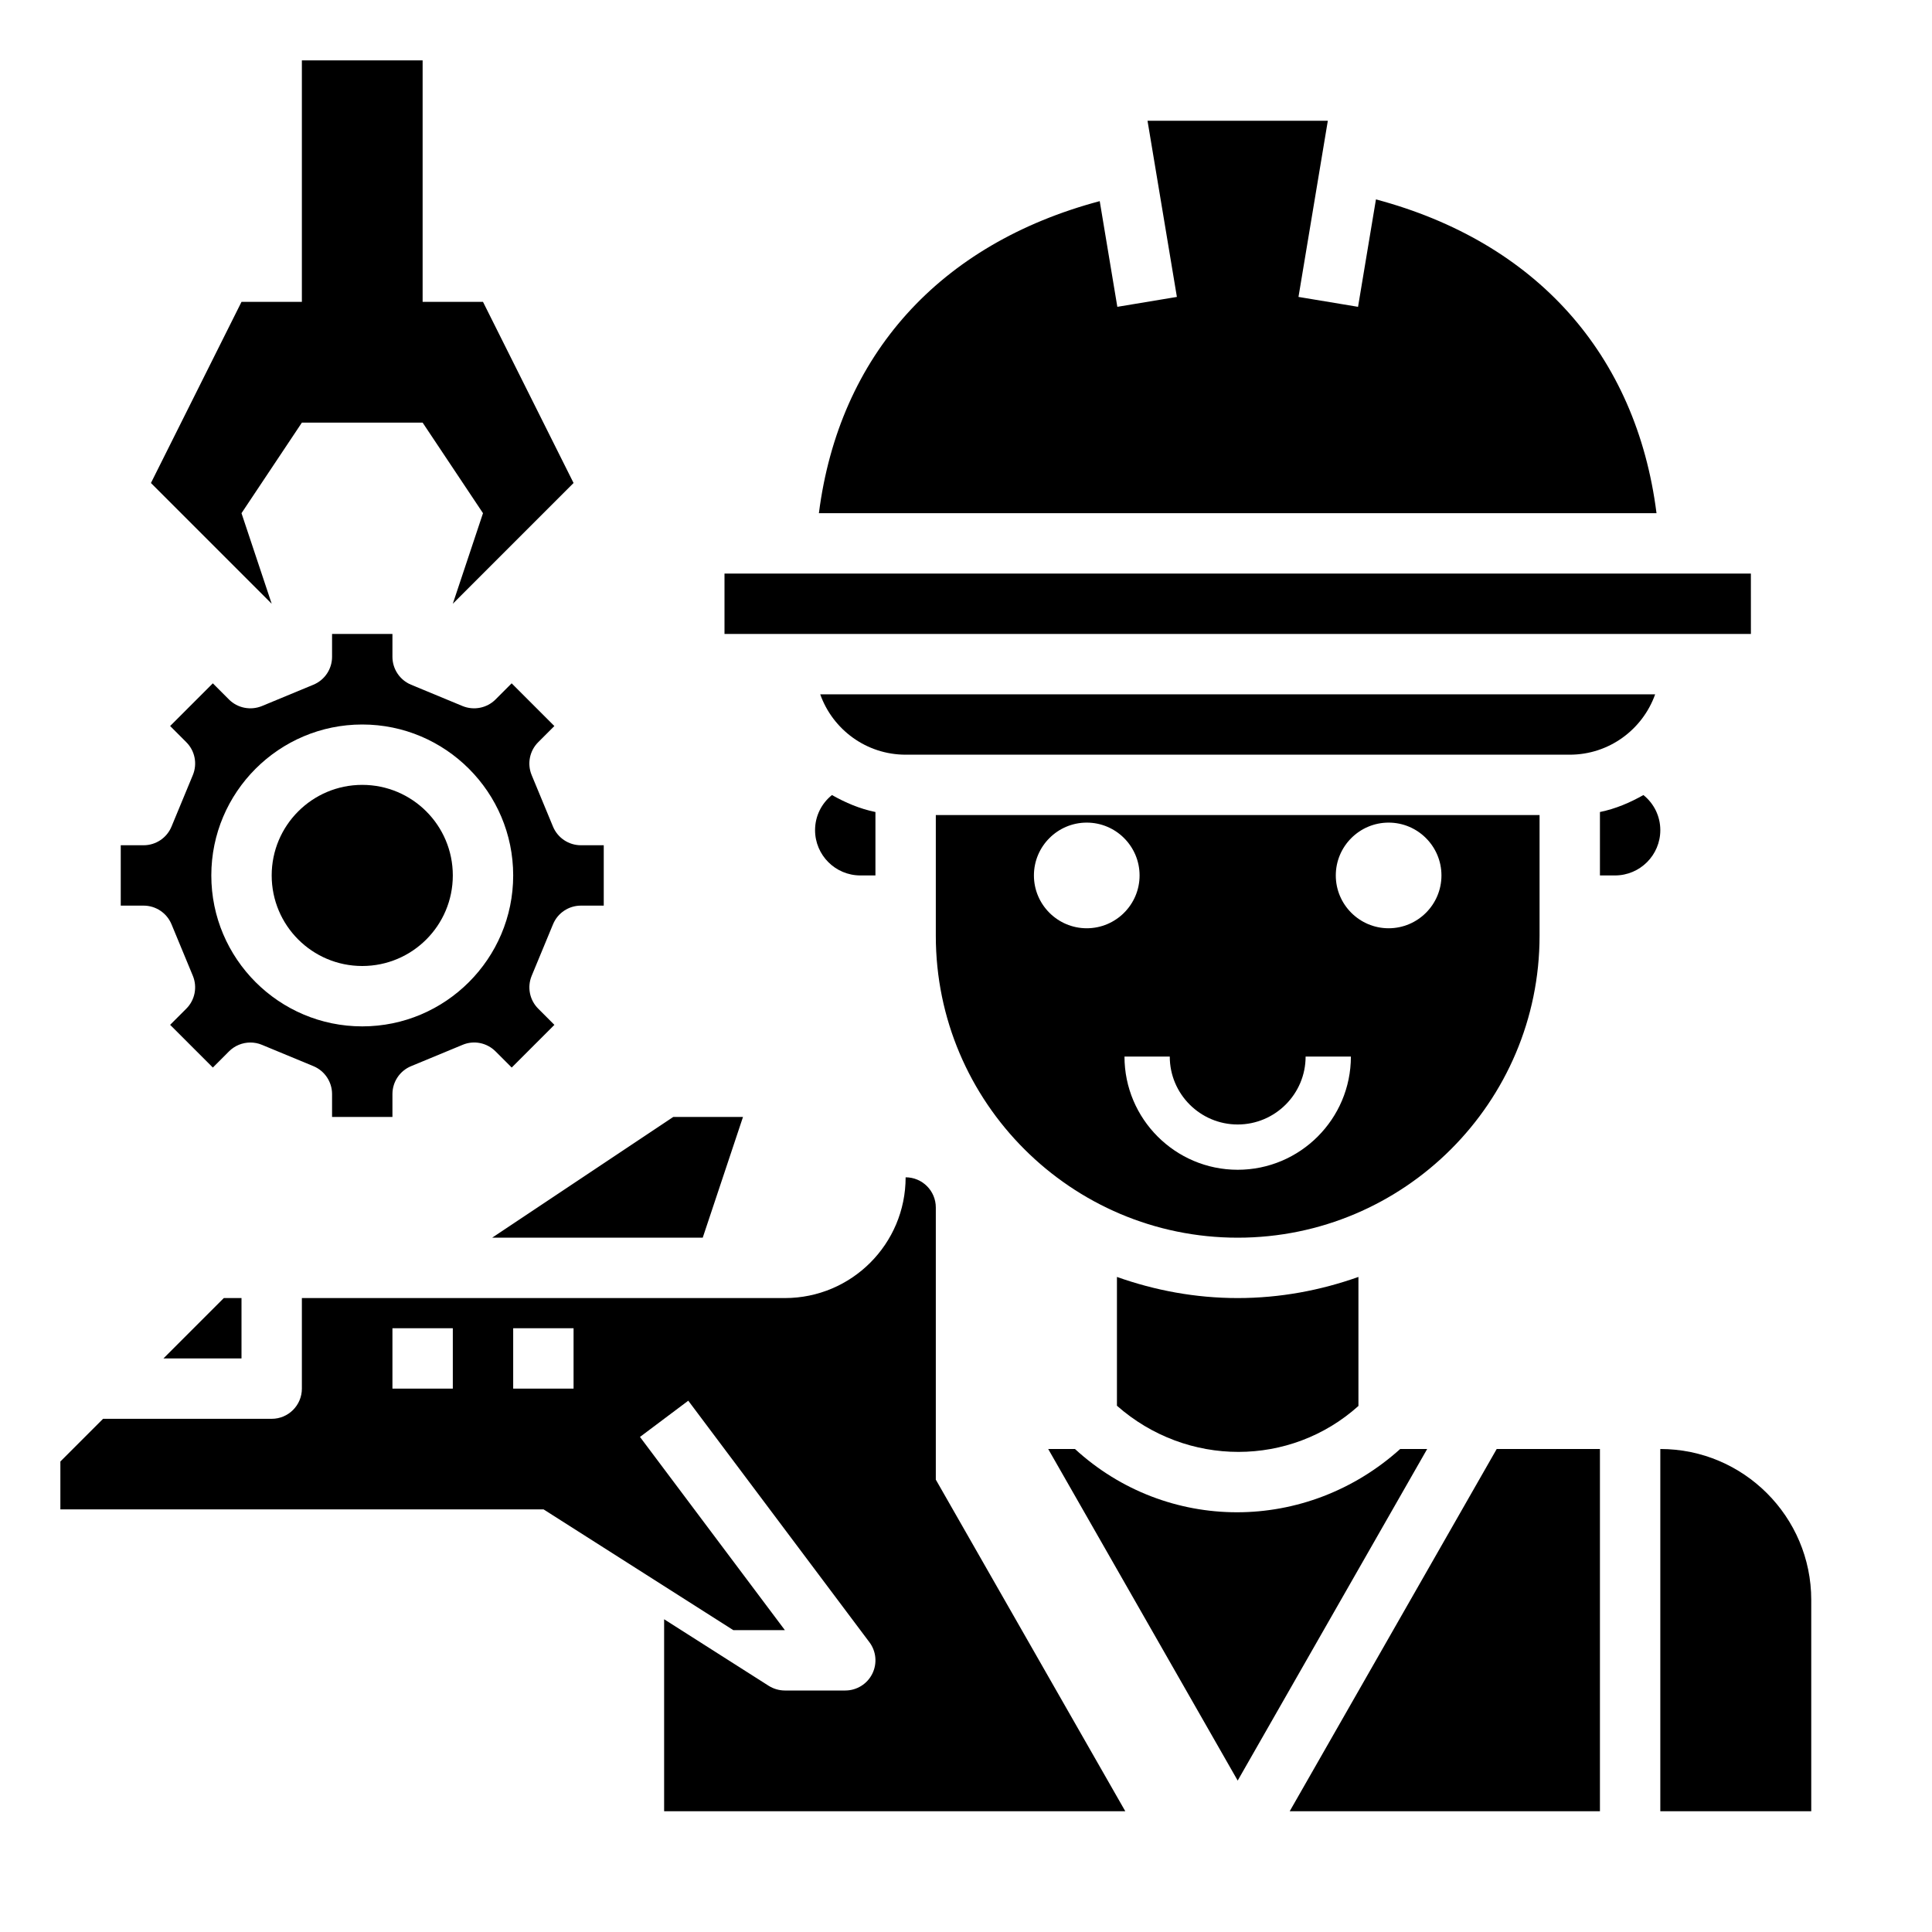 <svg id="Layer_1_1_" enable-background="new 0 0 64 64" height="512" viewBox="0 0 64 64" width="512" xmlns="http://www.w3.org/2000/svg"><path d="m51 31v-1-3h-20v3 1c0 5.514 4.486 10 10 10s10-4.486 10-10zm-15-.25c-.965 0-1.75-.785-1.75-1.75s.785-1.75 1.75-1.75 1.75.785 1.75 1.75-.785 1.75-1.75 1.75zm5 8c-2.068 0-3.75-1.683-3.75-3.75h1.5c0 1.24 1.009 2.25 2.25 2.25s2.25-1.01 2.25-2.25h1.5c0 2.067-1.682 3.75-3.75 3.75zm5-8c-.965 0-1.75-.785-1.75-1.75s.785-1.75 1.75-1.75 1.75.785 1.75 1.75-.785 1.75-1.75 1.75z"/><path d="m37 42.3v4.267c2.322 2.045 5.75 2.03 8 .007v-4.274c-1.253.445-2.596.7-4 .7s-2.747-.255-4-.7z"/><path d="m5.681 30.617.707 1.707c.155.374.069.805-.217 1.09l-.535.535 1.415 1.415.535-.536c.191-.191.447-.293.708-.293.129 0 .259.024.382.076l1.707.707c.373.155.617.52.617.924v.758h2v-.758c0-.404.244-.77.618-.924l1.707-.707c.372-.157.803-.07 1.09.217l.536.536 1.414-1.414-.535-.536c-.287-.285-.372-.716-.217-1.09l.707-1.707c.154-.373.518-.617.923-.617h.757v-2h-.757c-.404 0-.769-.244-.924-.617l-.707-1.707c-.155-.374-.069-.805.217-1.09l.535-.535-1.415-1.415-.535.536c-.287.286-.717.369-1.091.217l-1.706-.707c-.373-.155-.617-.52-.617-.924v-.758h-2v.758c0 .404-.244.77-.618.924l-1.706.707c-.374.152-.804.069-1.091-.217l-.535-.536-1.414 1.414.535.536c.287.285.372.716.217 1.09l-.707 1.707c-.155.373-.519.617-.924.617h-.757v2h.757c.405 0 .769.244.924.617zm6.319-6.617c2.757 0 5 2.243 5 5s-2.243 5-5 5-5-2.243-5-5 2.243-5 5-5z"/><path d="m55 48v12h5v-7c0-2.757-2.243-5-5-5z"/><path d="m46.383 48c-1.547 1.393-3.479 2.096-5.406 2.096-1.934 0-3.853-.706-5.367-2.096h-.887l6.277 10.984 6.277-10.984z"/><path d="m42.723 60h10.277v-12h-3.42z"/><path d="m56 21h2.001l-.001-2h-34v2h2z"/><path d="m23.279 41 1.334-4h-2.31l-6 4z"/><path d="m54.44 26.337c-.446.252-.923.457-1.44.562v2.101h.5c.827 0 1.5-.673 1.5-1.5 0-.462-.211-.884-.56-1.163z"/><path d="m27 27.5c0 .827.673 1.5 1.5 1.5h.5v-2.101c-.517-.105-.994-.31-1.44-.562-.349.279-.56.701-.56 1.163z"/><path d="m45.58 6.605-.593 3.559-1.973-.328.972-5.836h-5.973l.973 5.836-1.973.328-.583-3.501c-5.308 1.414-8.635 5.11-9.303 10.337h27.747c-.667-5.262-3.991-8.98-9.294-10.395z"/><path d="m54.829 23h-27.658c.413 1.164 1.525 2 2.829 2h22c1.304 0 2.416-.836 2.829-2z"/><circle cx="12" cy="29" r="3"/><path d="m8 17 2-3h4l2 3-1 3 4-4-3-6h-2v-8h-4v8h-2l-3 6 4 4z"/><path d="m5.414 45h2.586v-2h-.586z"/><path d="m31 40c0-.553-.448-1-1-1 0 2.209-1.791 4-4 4h-16v3c0 .552-.448 1-1 1h-5.586l-1.414 1.414v1.586h16.006l6.285 4h1.709l-4.8-6.4.8-.6.8-.6 1.269 1.693 4.731 6.307c.228.303.264.708.095 1.047s-.516.553-.895.553h-2c-.19 0-.376-.055-.537-.156l-3.463-2.204v6.36h15.277l-6.277-10.985zm-16 6h-2v-2h2zm4 0h-2v-2h2z"/></svg>